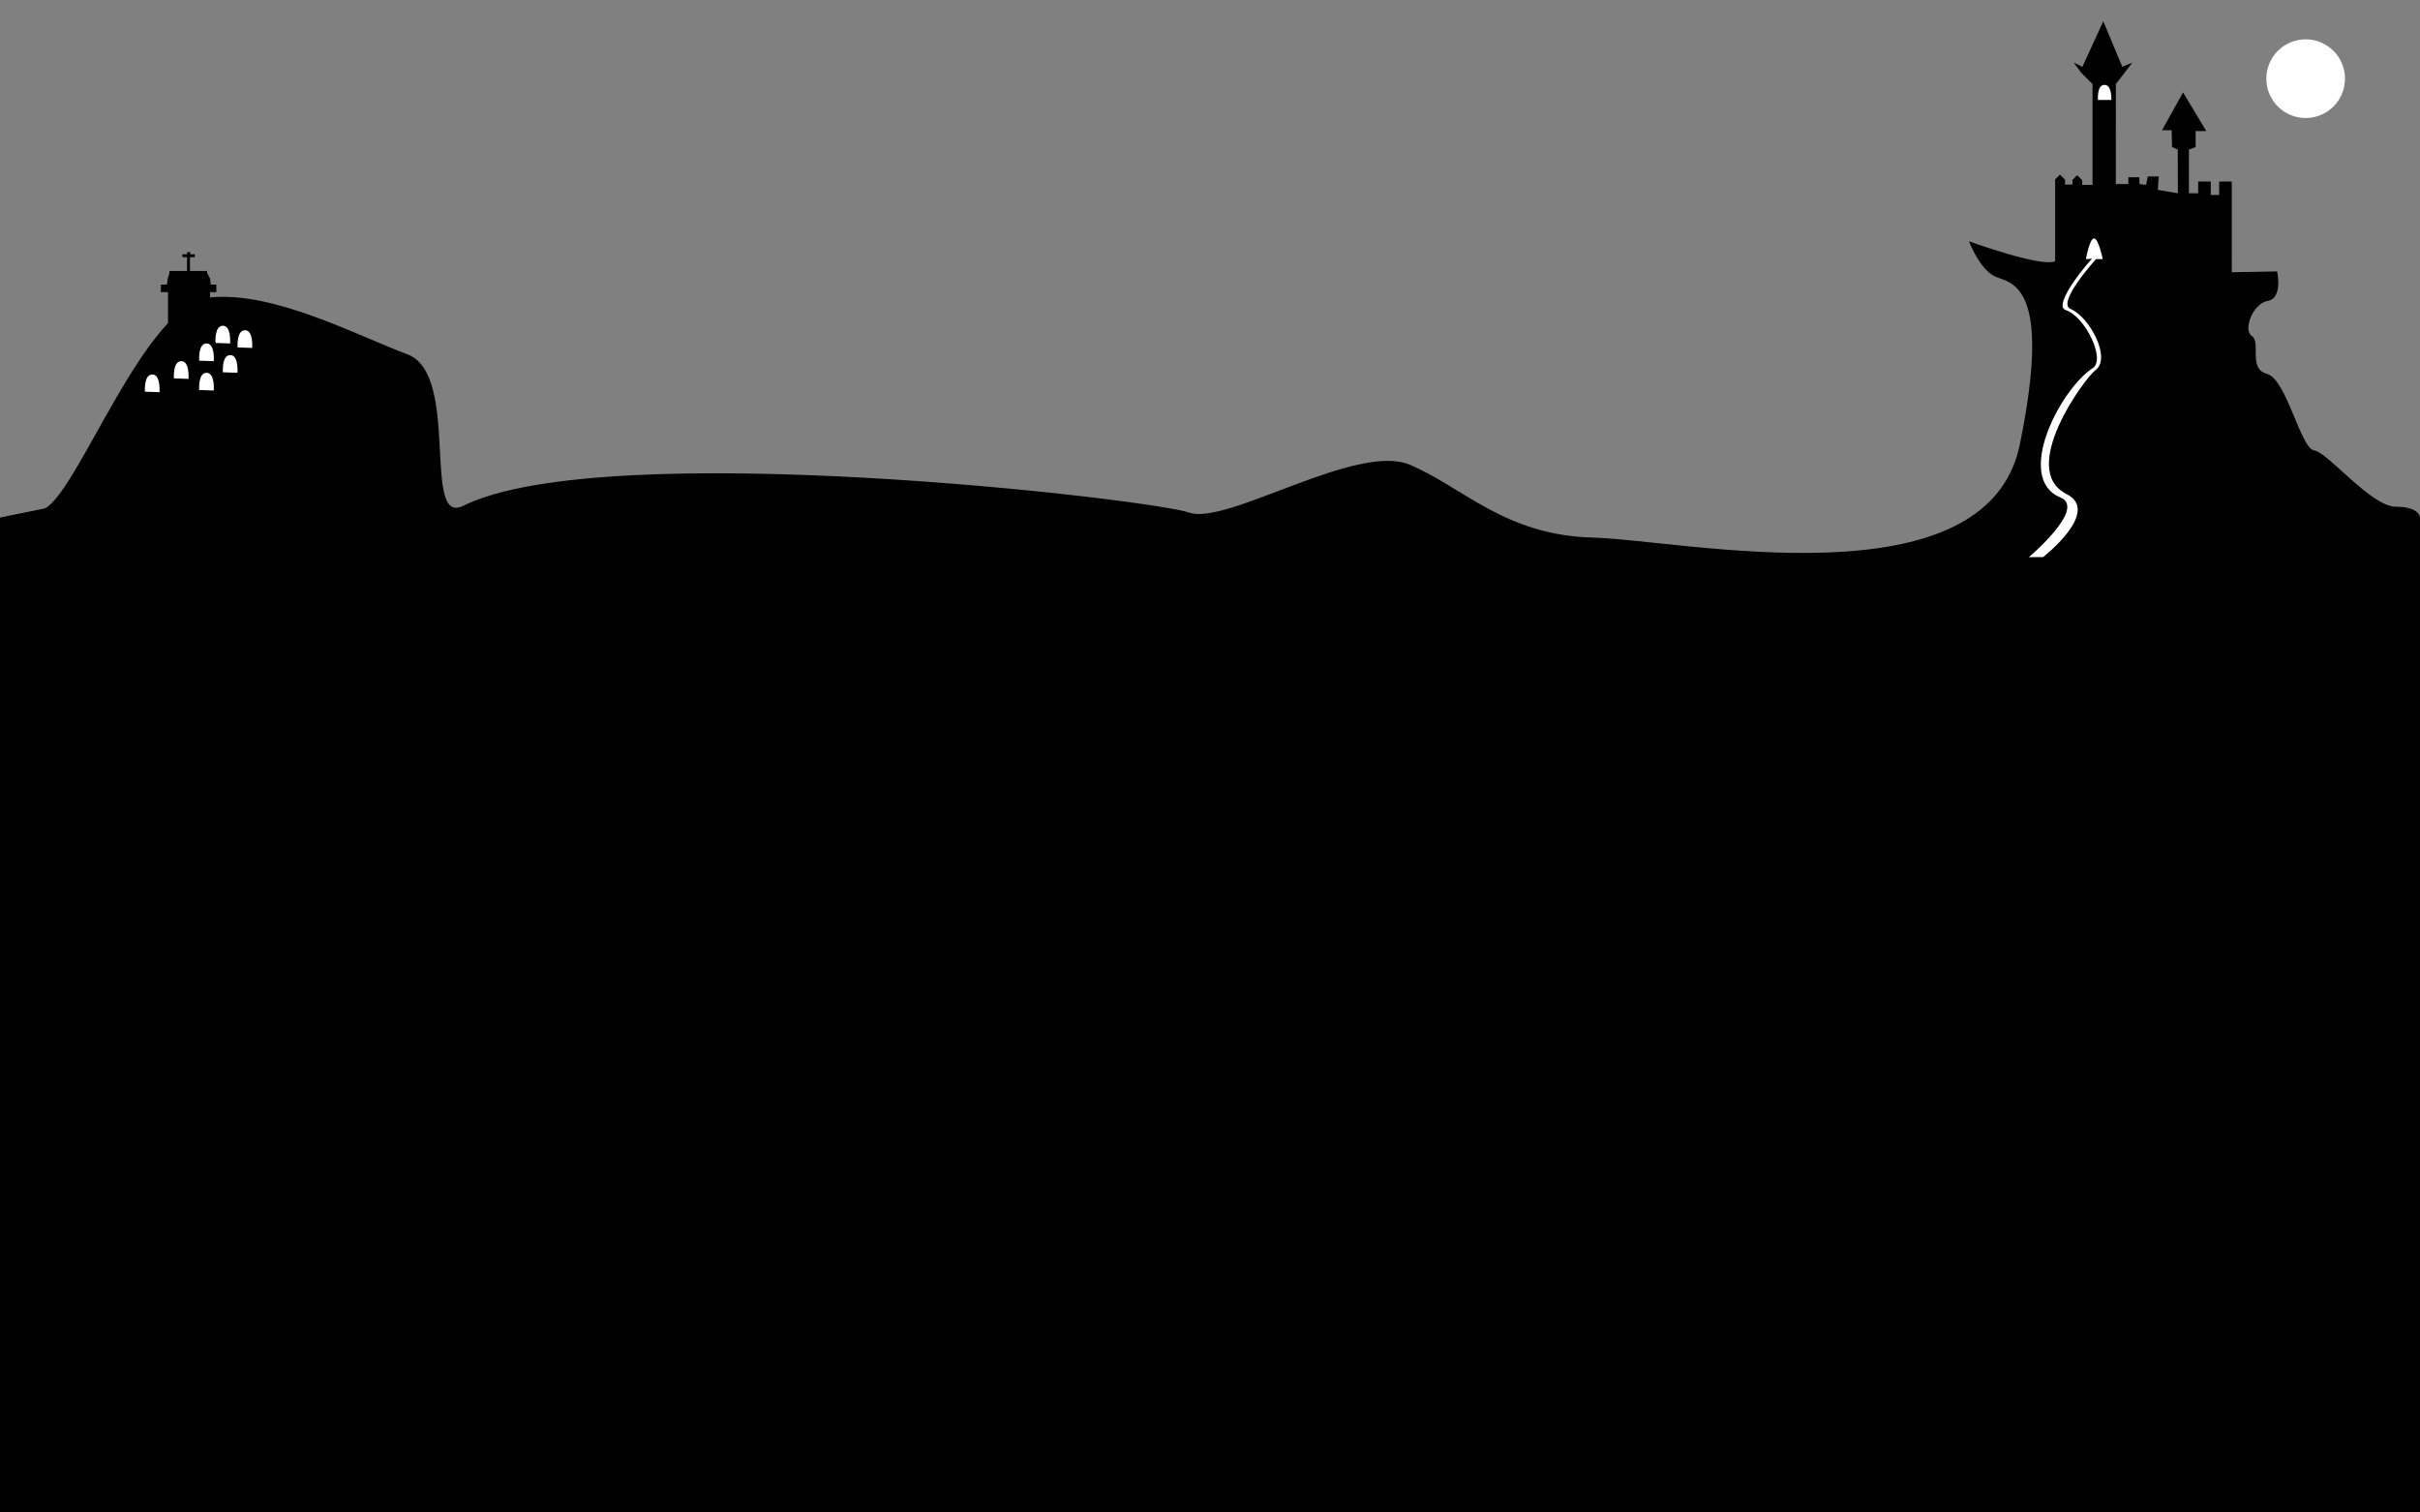 <?xml version="1.0" encoding="utf-8"?>
<!-- Generator: Adobe Illustrator 14.0.0, SVG Export Plug-In . SVG Version: 6.00 Build 43363)  -->
<!DOCTYPE svg PUBLIC "-//W3C//DTD SVG 1.1//EN" "http://www.w3.org/Graphics/SVG/1.1/DTD/svg11.dtd">
<svg version="1.1" id="Layer_1" xmlns="http://www.w3.org/2000/svg" xmlns:xlink="http://www.w3.org/1999/xlink" x="0px" y="0px"
	 width="1440px" height="900px" viewBox="0 0 1440 900" enable-background="new 0 0 1440 900" xml:space="preserve">
<rect x="0" y="0" width="1440" height="900" fill="#808080" stroke="none"/>
<path d="M26.833,302.5c20.169-10.979,59.508-121.524,97.667-125.47c38.158-3.947,86.421,21.991,118,33.833
	c31.579,11.843,8.368,102.338,33,90.167c85-42,409.671-3.925,432.039,3.97c22.368,7.895,99.564-41.685,131.145-28.526
	c31.578,13.157,56.578,42.104,109.211,43.421c52.632,1.316,234.211,40.789,253.947-55.264c19.736-96.052-5.264-96.052-14.475-100
	s-15.789-21.052-15.789-21.052s43.422,15.789,51.316,11.842v-48.685l2.846-2.847l3.063,3.063v2.891h4.359v-2.75l2.836-2.836l3,3V110
	h6.133V50l-6.756-6.755l-4.422-5.995l5.166,2.5l12.418-27.083l11.327,27.083l6-2.5L1259.033,50L1259,109.5h7.417l0.083-4h6.5
	l0.084,4L1277,110l1-5h6.5l-0.5,8l11.917,2l-0.053-26l-3.411-1.5l-0.202-10h-5.751L1299,55l13.834,23h-6.334v9.5l-4,1.5v26h5.5v-7
	h7.5v8h5v-8h7.5v8.5V162l27-0.5c0,0,3.5,16-5.5,17.5s-15,17.5-9.5,21s-2.5,19.5,9,22.5s20,44.5,28,45.5s34,33.5,48.5,33.5
	s14.5,6.5,14.5,6.5v592H0l-0.136-592"/>
<path fill="#FFFFFF" d="M128.254,204.068l8.659,0.307c0,0,0.861-10.585-4.306-10.541
	C127.441,193.877,128.254,204.068,128.254,204.068z"/>
<path fill="#FFFFFF" d="M118.539,214.609l8.659,0.307c0,0,0.861-10.585-4.306-10.541
	C117.726,204.418,118.539,214.609,118.539,214.609z"/>
<path fill="#FFFFFF" d="M86.254,233.068l8.659,0.307c0,0,0.861-10.585-4.306-10.541C85.441,222.877,86.254,233.068,86.254,233.068z"
	/>
<path fill="#FFFFFF" d="M103.502,225.15l8.659,0.307c0,0,0.861-10.585-4.306-10.541C102.688,214.959,103.502,225.15,103.502,225.15z
	"/>
<path fill="#FFFFFF" d="M118.539,232.068l8.659,0.307c0,0,0.861-10.585-4.306-10.541
	C117.726,221.877,118.539,232.068,118.539,232.068z"/>
<path fill="#FFFFFF" d="M132.634,221.527l8.659,0.307c0,0,0.861-10.585-4.306-10.541
	C131.821,211.336,132.634,221.527,132.634,221.527z"/>
<path fill="#FFFFFF" d="M141.394,206.735l8.659,0.307c0,0,0.861-10.585-4.306-10.541
	C140.581,196.544,141.394,206.735,141.394,206.735z"/>
<polyline points="99.986,193.834 124.986,193.834 124.986,173.834 128.736,173.834 128.736,169.334 125.434,169.334 
	124.986,165.614 123.278,162.584 123.278,161.25 100.819,161.25 100.819,162.584 99.819,165.75 99.331,169.334 95.694,169.334 
	95.694,173.834 99.986,173.822 "/>
<polygon points="111.288,161.25 111.288,153.03 108.538,153.03 108.538,151.334 111.288,151.334 111.288,150 113.205,150 
	113.205,151.334 115.892,151.334 115.892,153.03 113.038,153.03 113.038,161.25 "/>
<path fill="#FFFFFF" d="M1241.205,154.167c0,0,2.178-12.343,4.834-12.333s5.166,12.333,5.166,12.333h-4
	c0,0-23.67,26.103-15.154,29.656c11.424,4.768,24.502,29.533,14.801,36.474c-6.155,4.404-46.313,59.078-17.146,73.703
	c20.774,10.417-13.979,37.5-13.979,37.5l-8.502,0.041c0,0,34.554-29.056,18.814-35.541c-27.5-11.334-0.309-64.22,19.238-76.978
	c7.887-5.147-4.572-30.689-16.072-34.522c-8.508-2.836,14.666-30,15.666-30.5L1241.205,154.167z"/>
<circle fill="#FFFFFF" cx="1371.964" cy="46.812" r="23.406"/>
<path fill="#FFFFFF" d="M1256.333,59.5h-7.962c0,0-0.756-9,3.872-9S1256.333,59.5,1256.333,59.5z"/>
</svg>
